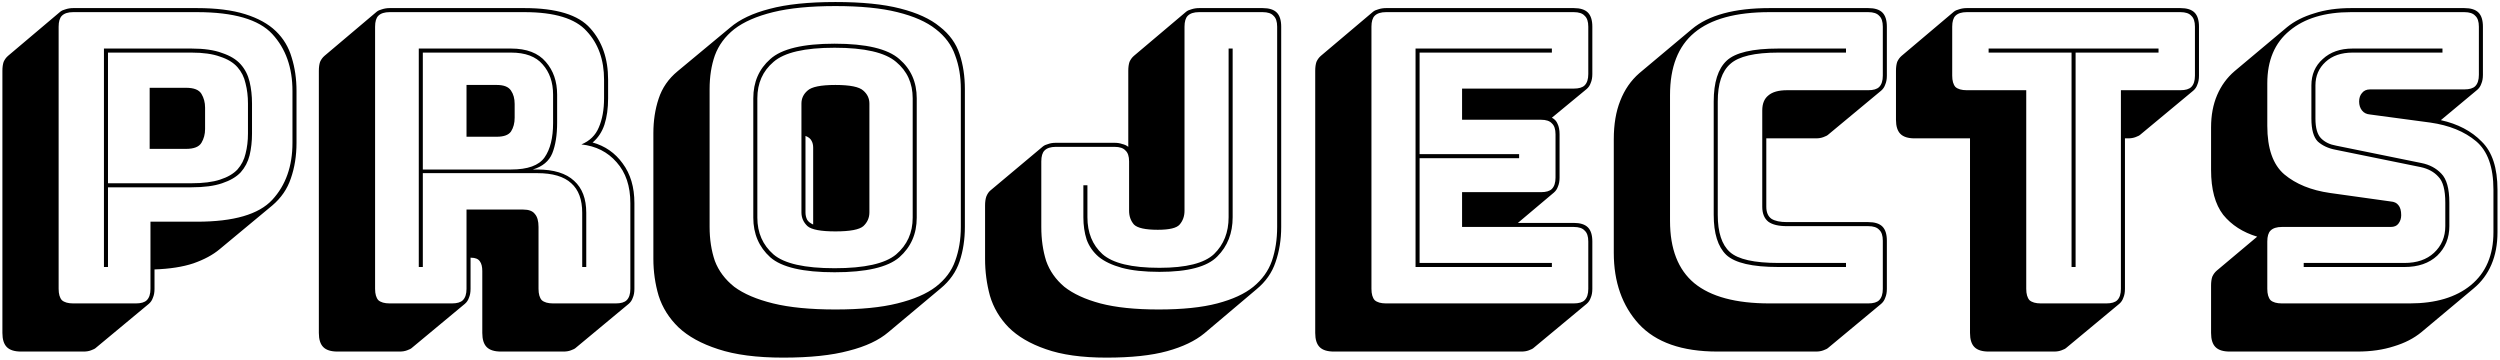 <svg width="791" height="114" viewBox="0 0 791 114" fill="none" xmlns="http://www.w3.org/2000/svg">
<path d="M26.488 111.232H6.648C4.6 111.232 3.107 110.763 2.168 109.824C1.229 108.885 0.76 107.392 0.76 105.344V22.4C0.76 21.291 0.888 20.352 1.144 19.584C1.485 18.816 1.955 18.176 2.552 17.664L19.064 3.712C19.491 3.371 20.045 3.115 20.728 2.944C21.496 2.688 22.307 2.56 23.16 2.56H62.328C68.387 2.56 73.464 3.2 77.56 4.48C81.656 5.76 84.899 7.552 87.288 9.856C89.677 12.16 91.341 14.933 92.28 18.176C93.304 21.419 93.816 24.96 93.816 28.8V45.184C93.816 49.28 93.219 53.035 92.024 56.448C90.915 59.776 88.952 62.635 86.136 65.024L69.496 78.848C67.363 80.64 64.589 82.133 61.176 83.328C57.848 84.437 53.752 85.077 48.888 85.248V91.392C48.888 92.501 48.717 93.44 48.376 94.208C48.12 94.976 47.693 95.616 47.096 96.128L30.456 109.952C30.115 110.293 29.56 110.592 28.792 110.848C28.109 111.104 27.341 111.232 26.488 111.232ZM43 96C44.621 96 45.773 95.659 46.456 94.976C47.224 94.208 47.608 93.013 47.608 91.392V70.144H62.328C73.933 70.144 81.869 67.84 86.136 63.232C90.403 58.624 92.536 52.608 92.536 45.184V28.8C92.536 21.376 90.403 15.36 86.136 10.752C81.869 6.144 73.933 3.84 62.328 3.84H23.16C21.539 3.84 20.344 4.224 19.576 4.992C18.893 5.675 18.552 6.827 18.552 8.448V91.392C18.552 93.013 18.893 94.208 19.576 94.976C20.344 95.659 21.539 96 23.16 96H43ZM60.536 59.264H34.168V84.48H32.888V15.36H60.536C64.547 15.36 67.789 15.829 70.264 16.768C72.824 17.621 74.787 18.816 76.152 20.352C77.517 21.888 78.456 23.723 78.968 25.856C79.48 27.989 79.736 30.293 79.736 32.768V42.24C79.736 44.715 79.48 47.019 78.968 49.152C78.456 51.2 77.517 52.992 76.152 54.528C74.787 55.979 72.824 57.131 70.264 57.984C67.789 58.837 64.547 59.264 60.536 59.264ZM34.168 57.984H60.536C64.291 57.984 67.32 57.6 69.624 56.832C72.013 56.064 73.848 54.997 75.128 53.632C76.408 52.181 77.261 50.517 77.688 48.64C78.2 46.677 78.456 44.544 78.456 42.24V32.768C78.456 30.464 78.2 28.331 77.688 26.368C77.261 24.405 76.408 22.699 75.128 21.248C73.848 19.797 72.013 18.688 69.624 17.92C67.32 17.067 64.291 16.64 60.536 16.64H34.168V57.984ZM47.352 27.776H58.872C61.347 27.776 62.968 28.416 63.736 29.696C64.504 30.976 64.888 32.427 64.888 34.048V40.832C64.888 42.453 64.504 43.904 63.736 45.184C62.968 46.464 61.347 47.104 58.872 47.104H47.352V27.776ZM161.685 16.64H133.781V53.632H161.685C166.976 53.632 170.517 52.352 172.309 49.792C174.101 47.232 174.997 43.605 174.997 38.912V29.952C174.997 26.027 173.888 22.827 171.669 20.352C169.536 17.877 166.208 16.64 161.685 16.64ZM147.605 26.88H157.205C159.424 26.88 160.917 27.477 161.685 28.672C162.453 29.781 162.837 31.189 162.837 32.896V37.248C162.837 38.955 162.453 40.405 161.685 41.6C160.917 42.709 159.424 43.264 157.205 43.264H147.605V26.88ZM133.781 84.48H132.501V15.36H161.685C166.634 15.36 170.304 16.768 172.693 19.584C175.082 22.315 176.277 25.771 176.277 29.952V38.784C176.277 42.709 175.765 45.952 174.741 48.512C173.717 50.987 171.669 52.693 168.597 53.632H170.005C175.21 53.632 179.093 54.827 181.653 57.216C184.213 59.52 185.493 62.891 185.493 67.328V84.48H184.213V67.328C184.213 63.147 183.061 60.032 180.757 57.984C178.453 55.851 174.869 54.784 170.005 54.784H133.781V84.48ZM142.997 96C144.618 96 145.77 95.659 146.453 94.976C147.221 94.208 147.605 93.013 147.605 91.392V66.304H165.525C167.317 66.304 168.554 66.773 169.237 67.712C170.005 68.565 170.389 69.931 170.389 71.808V91.392C170.389 93.013 170.73 94.208 171.413 94.976C172.181 95.659 173.376 96 174.997 96H194.837C196.458 96 197.61 95.659 198.293 94.976C199.061 94.208 199.445 93.013 199.445 91.392V64.256C199.445 58.88 197.994 54.571 195.093 51.328C192.277 48.085 188.565 46.208 183.957 45.696C186.602 44.587 188.437 42.795 189.461 40.32C190.57 37.76 191.125 34.688 191.125 31.104V25.216C191.125 18.901 189.29 13.781 185.621 9.856C182.037 5.845 175.466 3.84 165.909 3.84H123.285C121.664 3.84 120.469 4.224 119.701 4.992C119.018 5.675 118.677 6.827 118.677 8.448V91.392C118.677 93.013 119.018 94.208 119.701 94.976C120.469 95.659 121.664 96 123.285 96H142.997ZM147.093 96.128L130.453 109.952C130.112 110.293 129.557 110.592 128.789 110.848C128.106 111.104 127.338 111.232 126.485 111.232H106.773C104.725 111.232 103.232 110.763 102.293 109.824C101.354 108.885 100.885 107.392 100.885 105.344V22.4C100.885 21.291 101.013 20.352 101.269 19.584C101.61 18.816 102.08 18.176 102.677 17.664L119.189 3.712C119.616 3.371 120.17 3.115 120.853 2.944C121.621 2.688 122.432 2.56 123.285 2.56H165.909C176.064 2.56 183.018 4.693 186.773 8.96C190.528 13.141 192.405 18.56 192.405 25.216V31.104C192.405 34.261 192.021 37.035 191.253 39.424C190.485 41.728 189.248 43.605 187.541 45.056H187.413C191.424 46.165 194.624 48.384 197.013 51.712C199.488 55.04 200.725 59.221 200.725 64.256V91.392C200.725 92.501 200.554 93.44 200.213 94.208C199.957 94.976 199.53 95.616 198.933 96.128L182.293 109.952C181.952 110.293 181.397 110.592 180.629 110.848C179.946 111.104 179.178 111.232 178.325 111.232H158.485C156.437 111.232 154.944 110.763 154.005 109.824C153.066 108.885 152.597 107.392 152.597 105.344V85.76C152.597 84.395 152.341 83.371 151.829 82.688C151.317 81.92 150.378 81.536 149.013 81.536H148.885V91.392C148.885 92.501 148.714 93.44 148.373 94.208C148.117 94.976 147.69 95.616 147.093 96.128ZM281.095 105.088C278.108 107.648 273.927 109.611 268.551 110.976C263.175 112.427 256.263 113.152 247.815 113.152C239.452 113.152 232.583 112.256 227.207 110.464C221.916 108.757 217.735 106.453 214.663 103.552C211.676 100.651 209.586 97.323 208.391 93.568C207.282 89.813 206.727 85.931 206.727 81.92V42.112C206.727 38.187 207.282 34.56 208.391 31.232C209.5 27.819 211.506 24.917 214.407 22.528L231.047 8.704C234.034 6.144 238.172 4.181 243.463 2.816C248.839 1.365 255.794 0.64 264.327 0.64C272.69 0.64 279.516 1.323 284.807 2.688C290.183 4.053 294.364 5.973 297.351 8.448C300.423 10.837 302.514 13.739 303.623 17.152C304.732 20.48 305.287 24.149 305.287 28.16V71.808C305.287 75.733 304.732 79.36 303.623 82.688C302.514 86.016 300.508 88.875 297.607 91.264L281.095 105.088ZM304.007 71.808V28.16C304.007 24.235 303.41 20.693 302.215 17.536C301.106 14.293 299.058 11.52 296.071 9.216C293.17 6.912 289.116 5.12 283.911 3.84C278.791 2.56 272.263 1.92 264.327 1.92C256.391 1.92 249.82 2.56 244.615 3.84C239.41 5.12 235.314 6.912 232.327 9.216C229.426 11.52 227.378 14.293 226.183 17.536C225.074 20.693 224.519 24.235 224.519 28.16V71.808C224.519 75.733 225.074 79.317 226.183 82.56C227.378 85.717 229.426 88.448 232.327 90.752C235.314 92.971 239.41 94.72 244.615 96C249.82 97.28 256.391 97.92 264.327 97.92C272.263 97.92 278.791 97.28 283.911 96C289.116 94.72 293.17 92.971 296.071 90.752C299.058 88.448 301.106 85.717 302.215 82.56C303.41 79.317 304.007 75.733 304.007 71.808ZM290.055 68.864C290.055 73.984 288.22 78.165 284.551 81.408C280.882 84.565 274.055 86.144 264.071 86.144C254.087 86.144 247.303 84.565 243.719 81.408C240.135 78.165 238.343 73.984 238.343 68.864V31.104C238.343 25.984 240.135 21.845 243.719 18.688C247.303 15.445 254.087 13.824 264.071 13.824C274.055 13.824 280.882 15.445 284.551 18.688C288.22 21.845 290.055 25.984 290.055 31.104V68.864ZM239.623 68.864C239.623 73.643 241.33 77.525 244.743 80.512C248.156 83.413 254.599 84.864 264.071 84.864C273.543 84.864 280.028 83.413 283.527 80.512C287.026 77.525 288.775 73.643 288.775 68.864V31.104C288.775 26.325 287.026 22.485 283.527 19.584C280.028 16.597 273.543 15.104 264.071 15.104C254.599 15.104 248.156 16.597 244.743 19.584C241.33 22.485 239.623 26.325 239.623 31.104V68.864ZM253.575 67.2V32.768C253.575 31.147 254.215 29.781 255.495 28.672C256.775 27.477 259.719 26.88 264.327 26.88C268.935 26.88 271.879 27.477 273.159 28.672C274.439 29.781 275.079 31.147 275.079 32.768V67.2C275.079 68.907 274.439 70.357 273.159 71.552C271.879 72.661 268.935 73.216 264.327 73.216C259.719 73.216 256.775 72.661 255.495 71.552C254.215 70.357 253.575 68.907 253.575 67.2ZM254.855 67.2C254.855 68.053 255.026 68.821 255.367 69.504C255.708 70.101 256.348 70.613 257.287 71.04V46.72C257.287 45.867 257.116 45.141 256.775 44.544C256.434 43.861 255.794 43.349 254.855 43.008V67.2ZM350.076 113.152C342.311 113.152 335.911 112.256 330.876 110.464C325.927 108.757 322.001 106.453 319.1 103.552C316.284 100.651 314.321 97.323 313.212 93.568C312.188 89.813 311.676 85.931 311.676 81.92V65.024C311.676 63.915 311.804 62.976 312.06 62.208C312.401 61.355 312.828 60.715 313.34 60.288L329.98 46.336C330.407 45.995 330.961 45.739 331.644 45.568C332.327 45.312 333.137 45.184 334.076 45.184H352.636C353.575 45.184 354.385 45.312 355.068 45.568C355.836 45.739 356.476 46.037 356.988 46.464V22.4C356.988 21.291 357.116 20.352 357.372 19.584C357.713 18.816 358.183 18.176 358.78 17.664L375.292 3.712C375.719 3.371 376.273 3.115 376.956 2.944C377.724 2.688 378.535 2.56 379.388 2.56H399.484C401.532 2.56 403.025 3.029 403.964 3.968C404.903 4.907 405.372 6.4 405.372 8.448V71.808C405.372 75.819 404.775 79.531 403.58 82.944C402.471 86.272 400.465 89.131 397.564 91.52L381.052 105.472C378.151 107.861 374.225 109.739 369.276 111.104C364.327 112.469 357.927 113.152 350.076 113.152ZM404.092 71.808V8.448C404.092 6.827 403.708 5.675 402.94 4.992C402.257 4.224 401.105 3.84 399.484 3.84H379.388C377.767 3.84 376.572 4.224 375.804 4.992C375.121 5.675 374.78 6.827 374.78 8.448V66.688C374.78 68.395 374.268 69.845 373.244 71.04C372.305 72.149 370.001 72.704 366.332 72.704C362.407 72.704 359.889 72.149 358.78 71.04C357.756 69.845 357.244 68.395 357.244 66.688V51.072C357.244 49.451 356.86 48.299 356.092 47.616C355.409 46.848 354.257 46.464 352.636 46.464H334.076C332.455 46.464 331.26 46.848 330.492 47.616C329.809 48.299 329.468 49.451 329.468 51.072V71.808C329.468 75.733 329.98 79.317 331.004 82.56C332.113 85.717 334.033 88.448 336.764 90.752C339.58 92.971 343.377 94.72 348.156 96C353.02 97.28 359.164 97.92 366.588 97.92C374.097 97.92 380.284 97.28 385.148 96C390.012 94.72 393.809 92.971 396.54 90.752C399.356 88.448 401.319 85.717 402.428 82.56C403.537 79.317 404.092 75.733 404.092 71.808ZM388.732 15.36H390.012V68.736C390.012 73.771 388.391 77.909 385.148 81.152C381.991 84.395 375.889 86.016 366.844 86.016C362.065 86.016 358.097 85.589 354.94 84.736C351.868 83.883 349.436 82.731 347.644 81.28C345.852 79.744 344.572 77.909 343.804 75.776C343.121 73.643 342.78 71.296 342.78 68.736V58.624H344.06V68.736C344.06 73.6 345.639 77.483 348.796 80.384C352.039 83.285 358.055 84.736 366.844 84.736C375.292 84.736 381.052 83.285 384.124 80.384C387.196 77.397 388.732 73.515 388.732 68.736V15.36ZM481.415 111.232H422.023C419.975 111.232 418.482 110.763 417.543 109.824C416.604 108.885 416.135 107.392 416.135 105.344V22.4C416.135 21.291 416.263 20.352 416.519 19.584C416.86 18.816 417.33 18.176 417.927 17.664L434.439 3.712C434.866 3.371 435.42 3.115 436.103 2.944C436.871 2.688 437.682 2.56 438.535 2.56H497.927C499.975 2.56 501.468 3.029 502.407 3.968C503.346 4.907 503.815 6.4 503.815 8.448V23.424C503.815 24.533 503.644 25.472 503.303 26.24C503.047 27.008 502.62 27.648 502.023 28.16L491.015 37.248C491.868 37.675 492.466 38.315 492.807 39.168C493.234 40.021 493.447 41.131 493.447 42.496V56.192C493.447 57.301 493.276 58.24 492.935 59.008C492.679 59.776 492.252 60.416 491.655 60.928L480.263 70.528H497.927C499.975 70.528 501.468 70.997 502.407 71.936C503.346 72.875 503.815 74.368 503.815 76.416V91.392C503.815 92.501 503.644 93.44 503.303 94.208C503.047 94.976 502.62 95.616 502.023 96.128L485.383 109.952C485.042 110.293 484.487 110.592 483.719 110.848C483.036 111.104 482.268 111.232 481.415 111.232ZM497.927 96C499.548 96 500.7 95.659 501.383 94.976C502.151 94.208 502.535 93.013 502.535 91.392V76.416C502.535 74.795 502.151 73.643 501.383 72.96C500.7 72.192 499.548 71.808 497.927 71.808H462.599V60.8H487.559C489.18 60.8 490.332 60.459 491.015 59.776C491.783 59.008 492.167 57.813 492.167 56.192V42.496C492.167 40.875 491.783 39.723 491.015 39.04C490.332 38.272 489.18 37.888 487.559 37.888H462.599V28.032H497.927C499.548 28.032 500.7 27.691 501.383 27.008C502.151 26.24 502.535 25.045 502.535 23.424V8.448C502.535 6.827 502.151 5.675 501.383 4.992C500.7 4.224 499.548 3.84 497.927 3.84H438.535C436.914 3.84 435.719 4.224 434.951 4.992C434.268 5.675 433.927 6.827 433.927 8.448V91.392C433.927 93.013 434.268 94.208 434.951 94.976C435.719 95.659 436.914 96 438.535 96H497.927ZM491.015 83.2V84.48H447.879V15.36H491.015V16.64H449.159V48.768H480.647V50.048H449.159V83.2H491.015ZM574.602 111.232H543.37C532.191 111.232 523.914 108.331 518.538 102.528C513.247 96.725 510.602 89.216 510.602 80V44.032C510.602 39.339 511.285 35.285 512.65 31.872C514.015 28.373 516.021 25.472 518.666 23.168L535.306 9.216C537.951 6.997 541.322 5.333 545.418 4.224C549.514 3.115 554.335 2.56 559.882 2.56H591.114C593.162 2.56 594.655 3.029 595.594 3.968C596.533 4.907 597.002 6.4 597.002 8.448V23.936C597.002 25.045 596.831 25.984 596.49 26.752C596.234 27.52 595.807 28.16 595.21 28.672L578.57 42.496C578.229 42.837 577.674 43.136 576.906 43.392C576.223 43.648 575.455 43.776 574.602 43.776H558.858V65.408C558.858 67.2 559.413 68.48 560.522 69.248C561.631 69.931 563.253 70.272 565.386 70.272H591.114C593.162 70.272 594.655 70.741 595.594 71.68C596.533 72.619 597.002 74.112 597.002 76.16V91.392C597.002 92.501 596.831 93.44 596.49 94.208C596.234 94.976 595.807 95.616 595.21 96.128L578.57 109.952C578.229 110.293 577.674 110.592 576.906 110.848C576.223 111.104 575.455 111.232 574.602 111.232ZM591.114 96C592.735 96 593.887 95.659 594.57 94.976C595.338 94.208 595.722 93.013 595.722 91.392V76.16C595.722 74.539 595.338 73.387 594.57 72.704C593.887 71.936 592.735 71.552 591.114 71.552H565.386C562.741 71.552 560.778 71.083 559.498 70.144C558.218 69.12 557.578 67.541 557.578 65.408V34.944C557.578 32.811 558.218 31.232 559.498 30.208C560.778 29.099 562.741 28.544 565.386 28.544H591.114C592.735 28.544 593.887 28.203 594.57 27.52C595.338 26.752 595.722 25.557 595.722 23.936V8.448C595.722 6.827 595.338 5.675 594.57 4.992C593.887 4.224 592.735 3.84 591.114 3.84H559.882C549.215 3.84 541.279 6.016 536.074 10.368C530.954 14.635 528.394 21.205 528.394 30.08V69.888C528.394 78.763 530.954 85.333 536.074 89.6C541.279 93.867 549.215 96 559.882 96H591.114ZM584.074 83.2V84.48H562.698C554.421 84.48 548.917 83.2 546.186 80.64C543.541 78.08 542.218 73.856 542.218 67.968V32.128C542.218 26.069 543.583 21.76 546.314 19.2C549.045 16.64 554.506 15.36 562.698 15.36H584.074V16.64H562.698C555.189 16.64 550.111 17.835 547.466 20.224C544.821 22.528 543.498 26.496 543.498 32.128V67.968C543.498 73.515 544.778 77.44 547.338 79.744C549.898 82.048 555.018 83.2 562.698 83.2H584.074ZM649.935 111.232H629.199C627.151 111.232 625.658 110.763 624.719 109.824C623.78 108.885 623.311 107.392 623.311 105.344V43.776H605.775C603.727 43.776 602.234 43.307 601.295 42.368C600.356 41.429 599.887 39.936 599.887 37.888V22.4C599.887 21.291 600.015 20.352 600.271 19.584C600.612 18.816 601.082 18.176 601.679 17.664L618.191 3.712C618.618 3.371 619.172 3.115 619.855 2.944C620.623 2.688 621.434 2.56 622.287 2.56H689.871C691.919 2.56 693.412 3.029 694.351 3.968C695.29 4.907 695.759 6.4 695.759 8.448V23.936C695.759 25.045 695.588 25.984 695.247 26.752C694.991 27.52 694.564 28.16 693.967 28.672L677.327 42.496C676.986 42.837 676.431 43.136 675.663 43.392C674.98 43.648 674.212 43.776 673.359 43.776H672.335V91.392C672.335 92.501 672.164 93.44 671.823 94.208C671.567 94.976 671.14 95.616 670.543 96.128L653.903 109.952C653.562 110.293 653.007 110.592 652.239 110.848C651.556 111.104 650.788 111.232 649.935 111.232ZM666.447 96C668.068 96 669.22 95.659 669.903 94.976C670.671 94.208 671.055 93.013 671.055 91.392V28.544H689.871C691.492 28.544 692.644 28.203 693.327 27.52C694.095 26.752 694.479 25.557 694.479 23.936V8.448C694.479 6.827 694.095 5.675 693.327 4.992C692.644 4.224 691.492 3.84 689.871 3.84H622.287C620.666 3.84 619.471 4.224 618.703 4.992C618.02 5.675 617.679 6.827 617.679 8.448V23.936C617.679 25.557 618.02 26.752 618.703 27.52C619.471 28.203 620.666 28.544 622.287 28.544H641.103V91.392C641.103 93.013 641.444 94.208 642.127 94.976C642.895 95.659 644.09 96 645.711 96H666.447ZM655.439 84.48V16.64H629.199V15.36H682.959V16.64H656.719V84.48H655.439ZM705.469 111.232C703.421 111.232 701.928 110.763 700.989 109.824C700.05 108.885 699.581 107.392 699.581 105.344V90.368C699.581 89.259 699.709 88.32 699.965 87.552C700.306 86.784 700.776 86.144 701.373 85.632L714.173 74.88C709.65 73.515 706.066 71.211 703.421 67.968C700.861 64.64 699.581 59.904 699.581 53.76V40.32C699.581 36.48 700.221 33.067 701.501 30.08C702.781 27.093 704.616 24.576 707.005 22.528L723.645 8.576C725.949 6.699 728.808 5.248 732.221 4.224C735.634 3.115 739.517 2.56 743.869 2.56H779.709C781.757 2.56 783.25 3.029 784.189 3.968C785.128 4.907 785.597 6.4 785.597 8.448V23.68C785.597 24.789 785.426 25.728 785.085 26.496C784.829 27.264 784.402 27.904 783.805 28.416L772.285 38.016C777.661 39.211 781.97 41.472 785.213 44.8C788.541 48.043 790.205 53.12 790.205 60.032V73.472C790.205 77.312 789.565 80.725 788.285 83.712C787.005 86.699 785.128 89.216 782.653 91.264L766.141 105.088C763.752 107.051 760.85 108.544 757.437 109.568C754.024 110.677 750.184 111.232 745.917 111.232H705.469ZM762.429 96C770.621 96 777.064 94.08 781.757 90.24C786.536 86.315 788.925 80.725 788.925 73.472V60.032C788.925 52.864 787.09 47.744 783.421 44.672C779.752 41.6 774.93 39.637 768.957 38.784L749.885 36.224C748.776 36.139 747.922 35.712 747.325 34.944C746.728 34.176 746.429 33.237 746.429 32.128C746.429 31.019 746.728 30.123 747.325 29.44C747.922 28.672 748.776 28.288 749.885 28.288H779.709C781.33 28.288 782.482 27.947 783.165 27.264C783.933 26.496 784.317 25.301 784.317 23.68V8.448C784.317 6.827 783.933 5.675 783.165 4.992C782.482 4.224 781.33 3.84 779.709 3.84H743.869C735.592 3.84 729.106 5.803 724.413 9.728C719.72 13.568 717.373 19.115 717.373 26.368V39.808C717.373 46.976 719.165 52.096 722.749 55.168C726.418 58.24 731.24 60.203 737.213 61.056L756.413 63.744C757.522 63.829 758.333 64.213 758.845 64.896C759.442 65.579 759.741 66.645 759.741 68.096C759.741 69.12 759.442 70.016 758.845 70.784C758.333 71.467 757.522 71.808 756.413 71.808H721.981C720.36 71.808 719.165 72.192 718.397 72.96C717.714 73.643 717.373 74.795 717.373 76.416V91.392C717.373 93.013 717.714 94.208 718.397 94.976C719.165 95.659 720.36 96 721.981 96H762.429ZM772.797 15.36V16.64H744.381C740.797 16.64 737.938 17.621 735.805 19.584C733.672 21.547 732.605 24.021 732.605 27.008V37.504C732.605 40.491 733.202 42.581 734.397 43.776C735.592 44.971 737.17 45.739 739.133 46.08L766.141 51.584C768.701 52.096 770.792 53.205 772.413 54.912C774.12 56.619 774.973 59.691 774.973 64.128V71.552C774.973 75.307 773.693 78.421 771.133 80.896C768.573 83.285 765.117 84.48 760.765 84.48H728.893V83.2H760.765C764.69 83.2 767.805 82.133 770.109 80C772.498 77.781 773.693 74.965 773.693 71.552V64.128C773.693 60.117 772.968 57.387 771.517 55.936C770.152 54.4 768.274 53.376 765.885 52.864L738.877 47.36C736.658 46.933 734.824 46.08 733.373 44.8C732.008 43.435 731.325 41.003 731.325 37.504V27.008C731.325 23.595 732.52 20.821 734.909 18.688C737.298 16.469 740.456 15.36 744.381 15.36H772.797Z" fill="black"/>
</svg>
